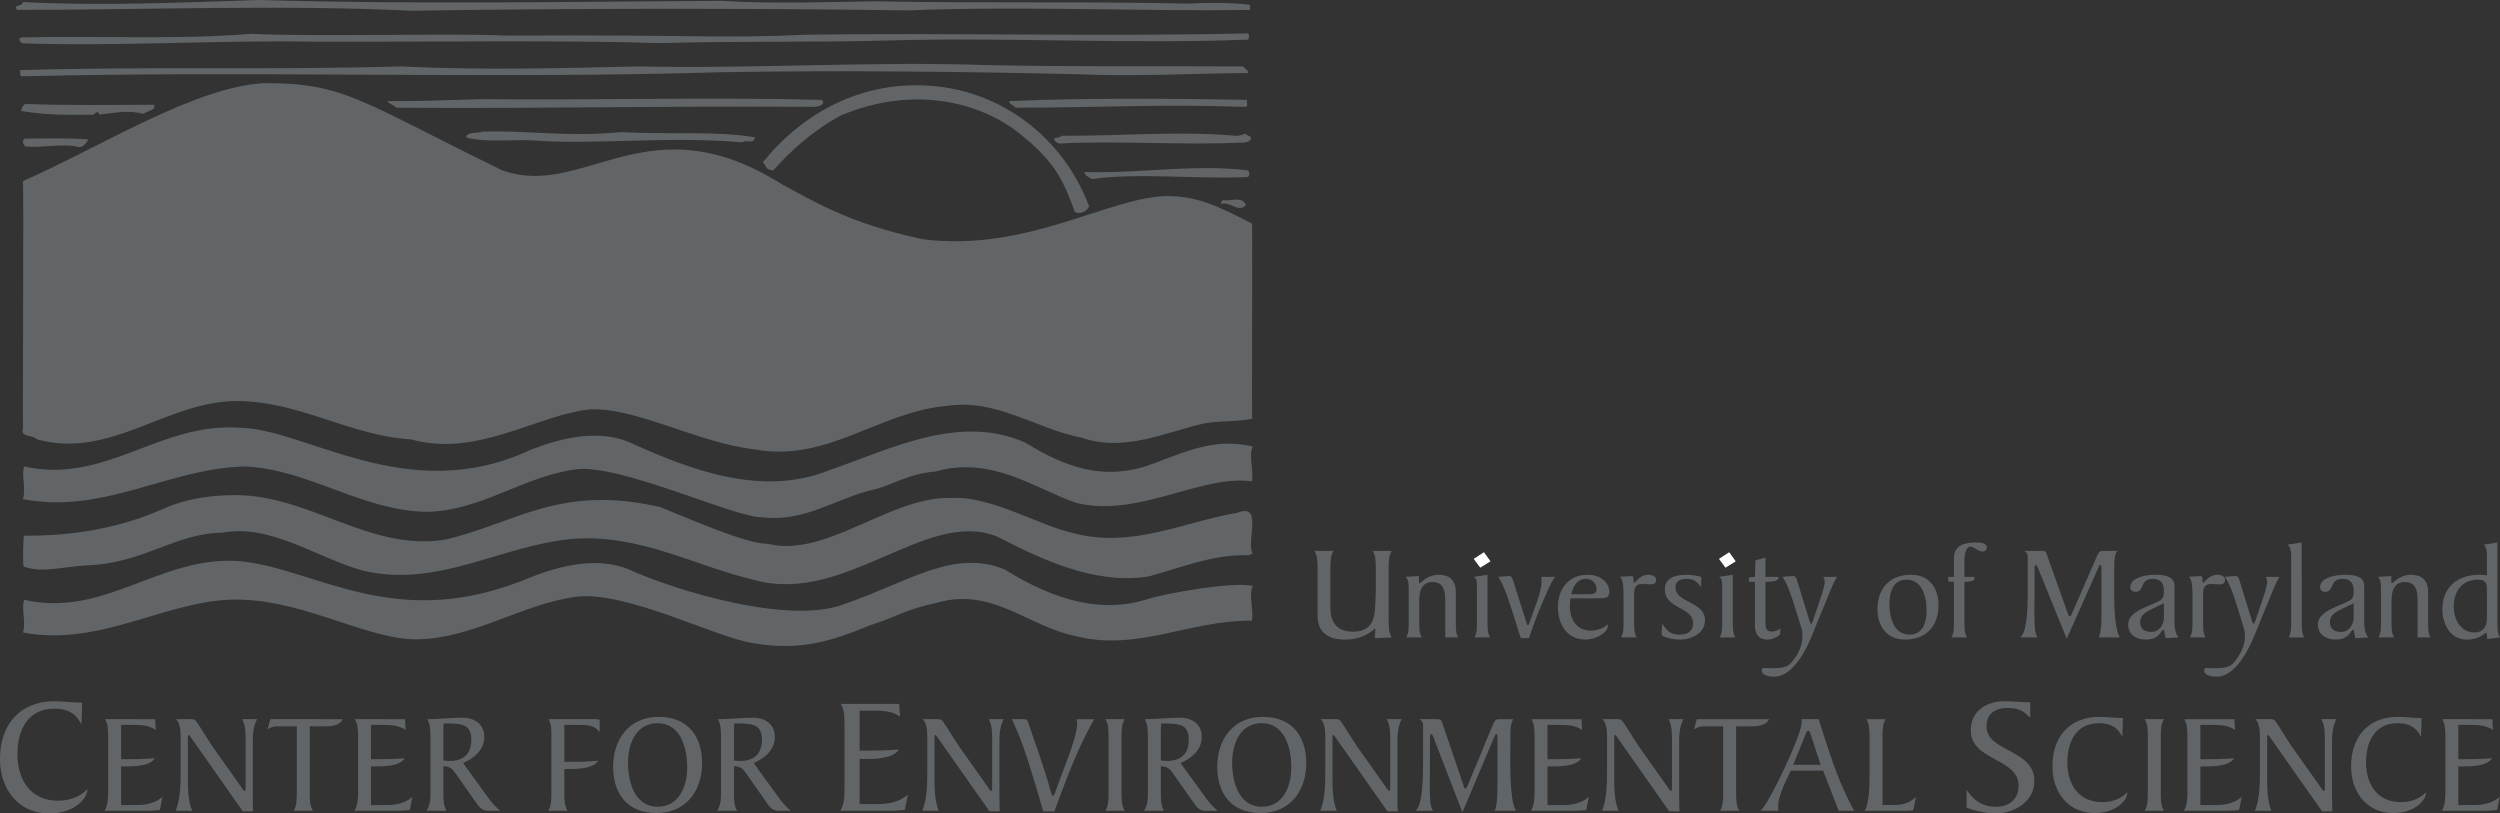 <?xml version="1.0" encoding="utf-8"?>
<!-- Generator: Adobe Illustrator 16.0.0, SVG Export Plug-In . SVG Version: 6.00 Build 0)  -->
<!DOCTYPE svg PUBLIC "-//W3C//DTD SVG 1.1//EN" "http://www.w3.org/Graphics/SVG/1.1/DTD/svg11.dtd">
<svg version="1.1" id="Layer_1" xmlns="http://www.w3.org/2000/svg" xmlns:xlink="http://www.w3.org/1999/xlink" x="0px" y="0px"
	 width="596.792px" height="194.189px" viewBox="0 0 596.792 194.189" enable-background="new 0 0 596.792 194.189"
	 xml:space="preserve">
<rect x="0" y="0" width="596.792" height="194.189" fill="#333333" stroke="none"/>
<g>
	<path fill="#626567" d="M332.233,131.501h-4.552c0.742,1.144,0.742,2.826,0.742,4.279v5.076c0,1.23-0.098,2.49-0.137,3.723
		c-0.099,3.851-1.316,6.209-5.261,6.209c-3.85,0-5.342-2.098-5.438-5.557v-9.451c0-1.453,0-3.137,0.752-4.279h-4.562
		c0.748,1.144,0.748,2.826,0.748,4.279v11.383c0.099,3.988,2.72,5.515,6.662,5.515c3.154,0,5.234-1.177,6.552-2.24
		c0.204-0.152,0.342-0.35,0.409-0.35c0.101,0,0.177,0.028,0.177,0.129l-0.138,2.127l4.043-0.188
		c-0.748-1.072-0.748-2.752-0.748-4.205v-12.17C331.485,134.327,331.485,132.644,332.233,131.501z"/>
	<path fill="#626567" d="M347.528,141.411c0-3.016-1.604-4.205-4.15-4.205c-2.658,0-4.148,1.976-4.453,1.976
		c-0.234,0-0.205-0.265-0.205-0.521v-1.141l-3.166,0.19c0.728,0.66,0.728,1.916,0.728,3.244v7.705c0,1.193,0,2.59-0.615,3.496h3.738
		c-0.615-0.906-0.615-2.303-0.615-3.496v-5.213c0-2.197,0.51-4.504,3.193-4.504c2.727,0,3.024,2.277,3.024,4.35v8.863h3.06
		c-0.537-0.906-0.537-2.303-0.537-3.496L347.528,141.411L347.528,141.411z"/>
	<path fill="#626567" d="M355.096,137.206l-3.262,0.504c0.715,0.463,0.715,1.107,0.74,2.211v8.738c0,1.193,0,2.59-0.604,3.496h3.74
		c-0.615-0.906-0.615-2.303-0.615-3.496L355.096,137.206L355.096,137.206z"/>
	<polygon fill="#FFFFFF" points="351.795,133.417 353.356,135.515 355.809,134.001 354.245,131.823 	"/>
	<path fill="#626567" d="M368.006,138.69c0,2.781-1.826,6.738-2.783,9.647c-0.137,0.418-0.272,0.906-0.508,0.906
		c-0.205,0-0.244-0.389-0.41-0.877l-2.988-9.426c-0.37-1.189-0.547-1.424-1.161-1.424c-0.304,0-2.103,0.166-2.482,0.19
		c1.771,2.797,3,7.232,4.658,12.406l0.713,2.228h1.944c1.423-4.367,2.752-7.537,4.58-11.615c0.519-1.127,0.892-1.969,1.638-3.019
		h-3.271C367.975,138.044,368.006,138.37,368.006,138.69z"/>
	<path fill="#626567" d="M380.963,142.831c2.103,0,3.221,0,3.221-1.488c0-2.104-1.932-4.137-5.19-4.137
		c-4.658,0-7.104,3.521-7.104,7.736c0,3.914,2.104,7.734,6.558,7.734c2.518,0,5.37-1.595,5.37-3.316v-0.35
		c-0.812,0.879-2.452,1.524-4.11,1.524c-3.537,0-4.961-2.881-4.961-5.889c0-0.685,0.067-1.201,0.137-1.816L380.963,142.831
		L380.963,142.831z M378.543,138.173c1.672,0,2.586,1.257,2.586,2.462c0,1.229-0.881,1.229-2.547,1.229h-3.496
		C375.483,140.155,376.403,138.173,378.543,138.173z"/>
	<path fill="#626567" d="M393.461,137.206c-2.008,0-3.131,1.941-3.299,1.941c-0.371,0,0-1.629-0.615-1.629
		c-0.4,0-1.59,0.137-2.85,0.166c0.875,0.686,0.875,2.92,0.875,5.215v5.734c0,1.188,0,2.571-0.603,3.521h3.738
		c-0.615-0.949-0.615-2.334-0.615-3.521v-6.677c0-1.422,0.205-2.555,1.906-2.555c0.809,0,1.492,0.098,2.137,0.098
		c0.851,0,1.193-0.446,1.193-1.063C395.331,137.655,394.647,137.206,393.461,137.206z"/>
	<path fill="#626567" d="M399.95,140.155c0-1.396,1.217-1.982,2.547-1.982c1.563,0,2.248,0.324,3.576,1.914
		c0.024-0.684,0.067-1.623,0.067-2.196c0-0.205-0.346-0.265-0.452-0.304c-1.013-0.227-2.068-0.381-3.095-0.381
		c-3.19,0-5.166,1.035-5.166,3.453c0,4.795,6.738,4.146,6.738,8.098c0,1.849-1.191,2.744-3.205,2.744
		c-2.233,0-3.084-0.996-4.137-2.619c-0.041,0.812-0.178,1.587-0.178,2.367c0,0.449,0.202,0.586,0.575,0.709
		c1.261,0.453,2.423,0.719,3.777,0.719c2.893,0,6.018-1.563,6.018-4.633C407.018,143.544,399.95,143.993,399.95,140.155z"/>
	<polygon fill="#FFFFFF" points="410.346,133.417 411.903,135.515 414.35,134.001 412.792,131.823 	"/>
	<path fill="#626567" d="M413.641,137.206l-3.264,0.504c0.713,0.463,0.713,1.107,0.742,2.211v8.738c0,1.193,0,2.59-0.605,3.496
		h3.738c-0.611-0.906-0.611-2.303-0.611-3.496V137.206z"/>
	<path fill="#626567" d="M421.454,148.827v-9.94h0.572c1.094,0,2.521-0.257,2.521-0.937c0-0.24-0.166-0.24-0.312-0.24h-2.781v-4.588
		l-2.385,0.615l-0.138,3.973l-1.428,0.138v1.038h1.428v10.418c0,1.972,0.82,3.373,3.068,3.373c1.285,0,2.889-0.979,2.918-1.266
		l0.137-1.393c-0.371,0.35-1.465,0.77-2.067,0.77C421.627,150.788,421.454,149.89,421.454,148.827z"/>
	<path fill="#626567" d="M435.59,138.886c0,0.936-0.68,3.047-0.996,3.914l-1.727,5.149c-0.166,0.443-0.303,0.965-0.51,0.965
		c-0.234,0-0.312-0.451-0.478-0.965l-2.92-9.485c-0.205-0.644-0.381-0.945-0.957-0.945c-0.41,0-1.838,0.137-2.508,0.191
		c1.147,1.368,2.409,5.385,2.918,7.034l1.495,4.812c0.312,0.947,0.367,1.494,0.367,2.399c0,2.3-1.18,4.31-2,5.402
		c-1.154,1.58-1.77,2.17-5.471,2.17c-0.584,0-1.324-0.059-1.764-0.059c-0.373,0-0.479,0.281-0.479,0.576c0,1.27,2,1.492,2.957,1.492
		c4.688,0,7.879-7.091,8.799-9.287l4.795-11.688c0.479-1.137,0.781-1.807,1.396-2.854h-3.303
		C435.415,138.044,435.59,138.3,435.59,138.886z"/>
	<path fill="#626567" d="M456.196,137.206c-5.099,0-8.019,3.262-8.019,8.283c0,3.521,1.877,7.188,6.564,7.188
		c5.1,0,8.018-3.272,8.018-8.282C462.76,140.856,460.893,137.206,456.196,137.206z M455.868,151.501
		c-3.607,0-4.826-3.653-4.826-7.438c0-2.685,0.848-5.691,4.043-5.691c3.594,0,4.824,3.656,4.824,7.439
		C459.909,148.497,459.059,151.501,455.868,151.501z"/>
	<path fill="#626567" d="M471.872,129.497c-2.863,0-5.441,0.615-5.441,3.728v4.485h-1.356v1.078c0.37,0.029,0.741,0.099,1.114,0.099
		h0.242v9.772c0,1.193,0,2.59-0.615,3.496h3.74c-0.615-0.906-0.615-2.303-0.615-3.496v-9.772h0.242c0.305,0,1.975-0.195,2.074-0.449
		c0.068-0.195,0.098-0.547,0.098-0.615c0-0.11-0.137-0.11-0.233-0.11h-2.181v-3.746c0-0.968,0.111-3.488,1.533-3.488
		c0.744,0,1.77,1.193,2.756,1.193c0.574,0,1.053-0.396,1.053-1.007C474.282,129.601,472.639,129.497,471.872,129.497z"/>
	<path fill="#626567" d="M504.711,136.104c0-1.625-0.098-3.371,0.686-4.604h-3.467c-0.85,0-1.086,0.687-1.396,1.369l-5.881,13.494
		c-0.197,0.449-0.304,0.773-0.607,0.773c-0.272,0-0.381-0.548-0.543-1.033l-5.029-14.111c-0.137-0.424-0.645-0.491-1.055-0.491
		h-4.219c0.819,0.491,0.858,0.936,0.858,1.815v8.094c0,3.488-0.149,8.607-1.397,10.316l-0.312,0.428h4.051
		c-0.752-1.071-0.752-3.172-0.752-5.69l0.037-10.531c0-0.479,0-1.059,0.306-1.059c0.303,0,0.539,0.776,0.918,1.717l6.453,15.889
		l7.618-17.119c0.101-0.264,0.197-0.485,0.441-0.485c0.234,0,0.234,0.389,0.234,0.709v10.743c0,1.814,0,4.209-0.607,5.828h4.992
		c-0.744-1.299-0.881-2.795-1.057-4.237C504.545,144.03,504.711,139.989,504.711,136.104z"/>
	<path fill="#626567" d="M519.088,146.942v-7.121c0-2.111-2.082-2.615-4.496-2.615c-2.615,0-6.043,0.744-6.043,2.949
		c0,0.771,0.51,1.119,1.262,1.119c2.205,0,0.875-3.102,4.099-3.102c2.012,0,2.658,1.229,2.658,2.85c0,2.098-0.479,2.168-2.41,3.039
		c-2.277,1.033-6.123,2.205-6.123,5.018c0,2.367,1.875,3.598,4.217,3.598c2.371,0,3.094-1.01,3.975-2.239
		c0.039-0.025,0.068-0.099,0.205-0.099c0.273,0,0.234,0.812,0.547,2.004l3.056-0.188
		C518.981,150.831,519.088,148.856,519.088,146.942z M516.567,147.267c0,1.854-1.019,3.59-3.058,3.59
		c-1.533,0-2.619-0.74-2.619-2.295c0-1.842,1.33-2.492,3.843-3.688l1.834-0.881V147.267z"/>
	<path fill="#626567" d="M529.28,137.206c-2.009,0-3.134,1.941-3.299,1.941c-0.371,0,0-1.629-0.615-1.629
		c-0.41,0-1.59,0.137-2.853,0.166c0.877,0.686,0.877,2.92,0.877,5.215v5.734c0,1.188,0,2.571-0.602,3.521h3.737
		c-0.614-0.949-0.614-2.334-0.614-3.521v-6.677c0-1.422,0.205-2.555,1.905-2.555c0.808,0,1.492,0.098,2.138,0.098
		c0.85,0,1.19-0.446,1.19-1.063C531.147,137.655,530.463,137.206,529.28,137.206z"/>
	<path fill="#626567" d="M541.208,138.886c0,0.936-0.684,3.047-0.988,3.914l-1.738,5.149c-0.166,0.443-0.303,0.965-0.51,0.965
		c-0.234,0-0.303-0.451-0.477-0.965l-2.92-9.485c-0.205-0.644-0.371-0.945-0.949-0.945c-0.41,0-1.832,0.137-2.517,0.191
		c1.148,1.368,2.41,5.385,2.927,7.034l1.496,4.812c0.303,0.947,0.373,1.494,0.373,2.399c0,2.3-1.193,4.31-2.015,5.402
		c-1.154,1.58-1.77,2.17-5.471,2.17c-0.572,0-1.328-0.059-1.765-0.059c-0.373,0-0.471,0.281-0.471,0.576c0,1.27,2,1.492,2.949,1.492
		c4.688,0,7.879-7.091,8.807-9.287l4.795-11.688c0.472-1.137,0.773-1.807,1.39-2.854h-3.291
		C541.028,138.044,541.208,138.3,541.208,138.886z"/>
	<path fill="#626567" d="M549.456,129.497l-3.398,0.521c0.89,0.645,0.89,1.914,0.89,3.229v15.41c0,1.193,0,2.59-0.623,3.496h3.737
		c-0.604-0.906-0.604-2.303-0.604-3.496L549.456,129.497L549.456,129.497z"/>
	<path fill="#626567" d="M564.377,146.942v-7.121c0-2.111-2.08-2.615-4.492-2.615c-2.613,0-6.041,0.744-6.041,2.949
		c0,0.771,0.504,1.119,1.256,1.119c2.209,0,0.881-3.102,4.111-3.102c2.004,0,2.648,1.229,2.648,2.85
		c0,2.098-0.479,2.168-2.414,3.039c-2.273,1.033-6.123,2.205-6.123,5.018c0,2.367,1.875,3.598,4.223,3.598
		c2.379,0,3.094-1.01,3.973-2.239c0.039-0.025,0.068-0.099,0.205-0.099c0.273,0,0.232,0.812,0.547,2.004l3.058-0.188
		C564.27,150.831,564.377,148.856,564.377,146.942z M561.86,147.267c0,1.854-1.017,3.59-3.06,3.59c-1.528,0-2.614-0.74-2.614-2.295
		c0-1.842,1.328-2.492,3.836-3.688l1.838-0.881V147.267L561.86,147.267z"/>
	<path fill="#626567" d="M579.633,141.411c0-3.016-1.602-4.205-4.141-4.205c-2.658,0-4.162,1.976-4.465,1.976
		c-0.232,0-0.193-0.265-0.193-0.521v-1.141l-3.166,0.19c0.713,0.66,0.713,1.916,0.713,3.244v7.705c0,1.193,0,2.59-0.615,3.496h3.74
		c-0.615-0.906-0.615-2.303-0.615-3.496v-5.213c0-2.197,0.517-4.504,3.205-4.504c2.713,0,3.025,2.277,3.025,4.35v8.863h3.047
		c-0.535-0.906-0.535-2.303-0.535-3.496V141.411z"/>
	<path fill="#626567" d="M596.176,129.497l-3.266,0.521c0.758,0.645,0.758,1.914,0.758,3.229v4.086
		c-0.578-0.067-1.154-0.129-1.77-0.129c-5.373,0-8.867,3.078-8.867,8.248c0,3.402,1.795,7.224,5.842,7.224
		c3.119,0,4.354-1.654,4.584-1.654c0.137,0,0.168,0.184,0.168,0.295l0.137,1.223l3.029-0.385c-0.615-0.881-0.615-2.266-0.615-3.496
		V129.497L596.176,129.497z M593.668,147.753c0,1.806-0.963,3.23-2.932,3.23c-3.496,0-4.992-3.273-4.992-6.213
		c0-3.688,2.043-6.4,5.812-6.4c1.733,0,2.11,0.812,2.11,2.324L593.668,147.753L593.668,147.753z"/>
	<path fill="#626567" d="M13.915,191.149c-6.562,0-9.756-4.885-9.756-11.152c0-5.672,2.479-10.83,8.76-10.83
		c4.111,0,5.475,1.877,6.428,3.595h0.119l0.162-5.037c-2.676,0-4.354-0.32-6.67-0.32C4.842,167.404,0,172.916,0,181.113
		c-0.039,7.324,4.438,13.076,11.713,13.076c6.234,0,9.111-3.76,9.111-5.555v-0.248C19.667,189.675,17.354,191.149,13.915,191.149z"
		/>
	<path fill="#626567" d="M28.915,192.175v-9.218h0.854c2.129,0,6,0,7.201-1.957c-2.641,0.238-5.414,0.238-8.055,0.238v-8.195h3.184
		c2.025,0,3.875,0.248,5.076,1.271l-0.137-2.637H25.073c0.752,1.162,0.752,2.946,0.752,4.494v12.881c0,1.551-0.104,3.33-0.855,4.5
		h9.91c1.23,0,2.363-0.107,3.291-0.177l0.615-3.153c-1.611,1.438-3.803,1.953-5.932,1.953H28.915z"/>
	<path fill="#626567" d="M61.366,171.677h-3.562c0.482,0.889,0.824,2.059,0.824,4.385v12.109c0,0.301,0,0.646-0.24,0.646
		c-0.209,0-0.481-0.479-0.721-0.82l-6.822-9.637c-1.062-1.506-3.256-5.172-3.973-6.137c-0.416-0.547-0.723-0.547-1.377-0.547h-3.461
		c1.024,1.024,1.098,2.879,1.098,4.563v7.289c0,3.018,0,7.209-1.201,10.021h3.945c-1.1-2.568-1.029-6.033-1.029-8.781v-8.805
		c0-0.314,0.072-0.521,0.203-0.521c0.137,0,0.24,0.18,0.377,0.385l12.547,17.859h2.437c-0.033-1.033-0.068-2.062-0.068-3.191
		v-13.709C60.34,175.034,60.545,173.257,61.366,171.677z"/>
	<path fill="#626567" d="M63.862,174.146c0.858-0.648,1.645-0.752,2.432-0.752h4.561v15.658c0,1.551,0,3.33-0.754,4.5h4.597
		c-0.759-1.17-0.759-2.949-0.759-4.5v-15.658h3.773c1.402,0,3.496-0.238,4.078-1.717H64.545L63.862,174.146z"/>
	<path fill="#626567" d="M88.567,192.175v-9.218h0.858c2.123,0,5.998,0,7.195-1.957c-2.638,0.238-5.418,0.238-8.056,0.238v-8.195
		h3.188c2.021,0,3.871,0.248,5.072,1.271l-0.138-2.637H84.723c0.756,1.162,0.756,2.946,0.756,4.494v12.881
		c0,1.551-0.102,3.33-0.858,4.5h9.905c1.234,0,2.371-0.107,3.296-0.177l0.614-3.153c-1.61,1.438-3.803,1.953-5.932,1.953H88.567z"/>
	<path fill="#626567" d="M116.493,190.36l-5.961-8.223c2.471-1,5.076-3.062,5.076-6.213c0-2.668-1.82-4.591-5.316-4.591
		c-2.674,0-5.414,0.343-8.293,0.343c0.752,1.162,0.752,2.946,0.752,4.494v12.684c0,1.475,0.068,3.117-0.924,4.697h4.766
		c-0.758-1.17-0.758-2.949-0.758-4.5v-6.162c1.988,0.162,2.232,0.752,3.672,2.812l4.18,5.957c0.756,1.103,1.406,1.894,2.879,1.894
		h2.812C117.967,192.245,117.489,191.696,116.493,190.36z M107.377,181.651c-0.512,0-1.029-0.035-1.543-0.104v-7.197
		c0-0.547,0.035-1.133,0.07-1.648h1.608c3.054,0.068,5.004,0.486,5.004,3.906C112.518,179.872,110.704,181.651,107.377,181.651z"/>
	<path fill="#626567" d="M141.569,171.677h-10.627c0.756,1.162,0.684,2.946,0.684,4.494v12.881c0,1.551,0,3.33-0.752,4.5h4.594
		c-0.756-1.17-0.756-2.949-0.756-4.5v-5.479h0.857c2.129,0,6,0,7.197-1.957c-2.638,0.248-5.414,0.248-8.056,0.248v-8.819h3.529
		c1.615,0,3.77,0.043,4.733,1.614h0.173v-2.68C143.147,171.677,142.428,171.677,141.569,171.677z"/>
	<path fill="#626567" d="M157.258,171.13c-7.129,0-10.897,5.41-10.897,11.923c0,6.104,3.153,11.032,10.35,11.032
		c7.129,0,10.897-5.41,10.897-11.922C167.608,176.062,164.454,171.13,157.258,171.13z M156.983,192.585
		c-5.517,0-7.06-5.969-7.06-10.489c0-4.939,2.119-9.462,7.06-9.462c5.518,0,7.061,5.966,7.061,10.486
		C164.043,188.065,161.924,192.585,156.983,192.585z"/>
	<path fill="#626567" d="M185.868,190.36l-5.965-8.223c2.469-1,5.067-3.062,5.067-6.213c0-2.668-1.805-4.591-5.312-4.591
		c-2.666,0-5.41,0.343-8.291,0.343c0.752,1.162,0.752,2.946,0.752,4.494v12.684c0,1.475,0.067,3.117-0.926,4.697h4.764
		c-0.752-1.17-0.752-2.949-0.752-4.5v-6.162c1.992,0.162,2.227,0.752,3.672,2.812l4.18,5.957c0.752,1.103,1.41,1.894,2.884,1.894
		h2.812C187.334,192.245,186.868,191.696,185.868,190.36z M176.749,181.651c-0.518,0-1.025-0.035-1.543-0.104v-7.197
		c0-0.547,0.031-1.133,0.068-1.648h1.61c3.047,0.068,5.012,0.486,5.012,3.906C181.897,179.872,180.077,181.651,176.749,181.651z"/>
	<path fill="#626567" d="M205.198,191.948v-10.76h1.004c2.469,0,6.99,0,8.389-2.273c-3.078,0.283-6.309,0.283-9.393,0.283v-9.553
		h3.721c2.363,0,4.521,0.272,5.914,1.475l-0.166-3.076h-13.943c0.879,1.359,0.879,3.437,0.879,5.234v15.029
		c0,1.795-0.119,3.877-1.008,5.244h11.555c1.445,0,2.767-0.123,3.847-0.205l0.723-3.672c-1.885,1.68-4.438,2.272-6.922,2.272
		L205.198,191.948L205.198,191.948z"/>
	<path fill="#626567" d="M239.602,171.677h-3.567c0.479,0.889,0.819,2.059,0.819,4.385v12.109c0,0.301,0,0.646-0.233,0.646
		c-0.205,0-0.488-0.479-0.724-0.82l-6.823-9.637c-1.058-1.506-3.252-5.172-3.976-6.137c-0.41-0.547-0.713-0.547-1.367-0.547h-3.467
		c1.025,1.024,1.104,2.879,1.104,4.563v7.289c0,3.018,0,7.209-1.201,10.021h3.936c-1.094-2.568-1.024-6.033-1.024-8.781v-8.805
		c0-0.314,0.067-0.521,0.205-0.521c0.137,0,0.244,0.18,0.381,0.385l12.547,17.859h2.432c-0.039-1.033-0.067-2.062-0.067-3.191
		v-13.709C238.573,175.034,238.782,173.257,239.602,171.677z"/>
	<path fill="#626567" d="M257.139,172.915c0,3.215-4.178,12.992-5.174,16.008c-0.166,0.519-0.373,1.054-0.576,1.054
		c-0.207,0-0.381-0.338-0.549-0.984c-1.447-5.418-3.426-10.69-5.217-16.008c-0.176-0.512-0.342-1.308-1.021-1.308h-3.061
		l0.547,1.162c2.441,5.181,4.834,13.615,6.445,19.095l0.518,1.756h2.648l0.676-1.855c2.334-6.311,4.971-13.233,8.229-19.062
		l0.615-1.094h-4.248C257.073,172.062,257.139,172.472,257.139,172.915z"/>
	<path fill="#626567" d="M268.477,171.677h-4.59c0.752,1.162,0.752,2.946,0.752,4.494v12.881c0,1.551,0,3.33-0.752,4.5h4.59
		c-0.752-1.17-0.752-2.949-0.752-4.5v-12.881C267.725,174.624,267.725,172.839,268.477,171.677z"/>
	<path fill="#626567" d="M287.772,190.36l-5.965-8.223c2.461-1,5.076-3.062,5.076-6.213c0-2.668-1.824-4.591-5.319-4.591
		c-2.677,0-5.41,0.343-8.291,0.343c0.752,1.162,0.752,2.946,0.752,4.494v12.684c0,1.475,0.067,3.117-0.929,4.697h4.767
		c-0.752-1.17-0.752-2.949-0.752-4.5v-6.162c1.981,0.162,2.227,0.752,3.662,2.812l4.188,5.957c0.752,1.103,1.398,1.894,2.873,1.894
		h2.812C289.237,192.245,288.76,191.696,287.772,190.36z M278.653,181.651c-0.519,0-1.035-0.035-1.543-0.104v-7.197
		c0-0.547,0.039-1.133,0.067-1.648h1.611c3.047,0.068,5,0.486,5,3.906C283.79,179.872,281.973,181.651,278.653,181.651z"/>
	<path fill="#626567" d="M301.473,171.13c-7.129,0-10.897,5.41-10.897,11.923c0,6.104,3.153,11.032,10.352,11.032
		c7.127,0,10.9-5.41,10.9-11.922C311.827,176.062,308.668,171.13,301.473,171.13z M301.2,192.585c-5.519,0-7.062-5.969-7.062-10.489
		c0-4.939,2.119-9.462,7.062-9.462c5.516,0,7.059,5.966,7.059,10.486C308.258,188.065,306.131,192.585,301.2,192.585z"/>
	<path fill="#626567" d="M334.608,171.677h-3.562c0.479,0.889,0.82,2.059,0.82,4.385v12.109c0,0.301,0,0.646-0.236,0.646
		c-0.205,0-0.479-0.479-0.721-0.82l-6.83-9.637c-1.064-1.506-3.252-5.172-3.975-6.137c-0.41-0.547-0.722-0.547-1.367-0.547h-3.465
		c1.032,1.024,1.102,2.879,1.102,4.563v7.289c0,3.018,0,7.209-1.201,10.021h3.937c-1.095-2.568-1.025-6.033-1.025-8.781v-8.805
		c0-0.314,0.068-0.521,0.205-0.521s0.244,0.18,0.381,0.385l12.539,17.859h2.443c-0.037-1.033-0.068-2.062-0.068-3.191v-13.709
		C333.583,175.034,333.788,173.257,334.608,171.677z"/>
	<path fill="#626567" d="M360.553,176.54c0-1.711-0.106-3.557,0.674-4.863h-3.494c-0.858,0-1.094,0.728-1.405,1.443l-5.929,14.291
		c-0.204,0.479-0.312,0.828-0.614,0.828c-0.273,0-0.381-0.584-0.547-1.102l-5.068-14.939c-0.146-0.453-0.654-0.521-1.063-0.521
		h-4.257c0.816,0.521,0.859,1,0.859,1.923v8.563c0,3.701-0.137,9.123-1.41,10.939l-0.312,0.448h4.086
		c-0.752-1.133-0.752-3.358-0.752-6.032l0.037-11.142c0-0.522,0-1.137,0.305-1.137c0.311,0,0.555,0.82,0.926,1.82l6.515,16.832
		l7.676-18.134c0.098-0.272,0.203-0.52,0.447-0.52c0.243,0,0.243,0.41,0.243,0.75v11.391c0,1.922,0,4.451-0.625,6.17h5.039
		c-0.752-1.377-0.889-2.948-1.063-4.5C360.377,184.94,360.553,180.659,360.553,176.54z"/>
	<path fill="#626567" d="M369.411,192.175v-9.218h0.858c2.119,0,5.996,0,7.197-1.957c-2.637,0.238-5.42,0.238-8.057,0.238v-8.195
		h3.192c2.021,0,3.867,0.248,5.068,1.271l-0.137-2.637h-11.961c0.752,1.162,0.752,2.946,0.752,4.494v12.881
		c0,1.551-0.101,3.33-0.859,4.5h9.91c1.229,0,2.363-0.107,3.281-0.177l0.625-3.153c-1.611,1.438-3.802,1.953-5.929,1.953H369.411z"
		/>
	<path fill="#626567" d="M401.864,171.677h-3.556c0.479,0.889,0.82,2.059,0.82,4.385v12.109c0,0.301,0,0.646-0.244,0.646
		c-0.205,0-0.479-0.479-0.723-0.82l-6.816-9.637c-1.068-1.506-3.264-5.172-3.986-6.137c-0.409-0.547-0.713-0.547-1.366-0.547h-3.457
		c1.024,1.024,1.094,2.879,1.094,4.563v7.289c0,3.018,0,7.209-1.201,10.021h3.945c-1.104-2.568-1.035-6.033-1.035-8.781v-8.805
		c0-0.314,0.067-0.521,0.215-0.521c0.127,0,0.234,0.18,0.371,0.385l12.551,17.859h2.432c-0.028-1.033-0.067-2.062-0.067-3.191
		v-13.709C400.838,175.034,401.043,173.257,401.864,171.677z"/>
	<path fill="#626567" d="M404.364,174.146c0.858-0.648,1.637-0.752,2.432-0.752h4.559v15.658c0,1.551,0,3.33-0.75,4.5h4.588
		c-0.752-1.17-0.752-2.949-0.752-4.5v-15.658h3.771c1.406,0,3.496-0.238,4.072-1.717h-17.234L404.364,174.146z"/>
	<path fill="#626567" d="M434.137,171.677h-4.043l-0.029,0.932c0,2.811-7.061,17.516-9.021,19.977l-0.752,0.968h4.285
		c-0.068-0.449-0.099-0.859-0.099-1.308c0-1.953,1.533-5.312,3.019-8.295h7.705l3.737,9.603h3.705l-0.688-1.271
		C438.53,185.933,436.333,178.497,434.137,171.677z M428.073,182.573l2.979-7.332c0.076-0.164,0.273-0.822,0.586-0.822
		c0.312,0,0.519,0.59,0.584,0.822l2.396,7.332H428.073z"/>
	<path fill="#626567" d="M449.379,192.175V176.17c0-1.547,0-3.332,0.762-4.493h-4.6c0.754,1.161,0.754,2.946,0.754,4.493v9.601
		c0,1.61-0.137,6.436-1.164,7.781h9.492c0.684,0,1.406-0.039,2.102-0.107l0.646-3.223c-1.709,1.68-3.471,1.952-5.385,1.952
		L449.379,192.175L449.379,192.175z"/>
	<path fill="#626567" d="M474.213,173.407c0-3,2.072-4.406,4.875-4.406c2.676,0,3.756,0.479,5.557,2.363v-3.723
		c-2.043,0-4.082-0.238-6.153-0.238c-4.234,0-8.035,2.281-8.035,6.922c0,7.393,11.424,6.551,11.424,13.271
		c0,3.19-2.272,4.989-5.312,4.989c-4.201,0-5.918-2.354-7.119-4.032v4.233c1.846,0.767,4.924,1.402,6.885,1.402
		c4.475,0,9.307-2.795,9.307-7.756C485.639,178.796,474.213,179.556,474.213,173.407z"/>
	<path fill="#626567" d="M493.512,181.933c0-4.871,2.127-9.299,7.508-9.299c3.533,0,4.697,1.614,5.519,3.084h0.104l0.138-4.314
		c-2.296,0-3.738-0.272-5.722-0.272c-6.963,0-11.11,4.725-11.11,11.76c-0.031,6.266,3.807,11.194,10.047,11.194
		c5.35,0,7.812-3.209,7.812-4.75v-0.207c-0.987,1.095-2.979,2.363-5.928,2.363C496.254,191.491,493.512,187.312,493.512,181.933z"/>
	<path fill="#626567" d="M516.567,171.677h-4.591c0.752,1.162,0.752,2.946,0.752,4.494v12.881c0,1.551,0,3.33-0.752,4.5h4.591
		c-0.752-1.17-0.752-2.949-0.752-4.5v-12.881C515.815,174.624,515.815,172.839,516.567,171.677z"/>
	<path fill="#626567" d="M525.268,192.175v-9.218h0.857c2.121,0,5.996,0,7.197-1.957c-2.637,0.238-5.418,0.238-8.056,0.238v-8.195
		h3.185c2.033,0,3.875,0.248,5.08,1.271l-0.142-2.637h-11.961c0.752,1.162,0.752,2.946,0.752,4.494v12.881
		c0,1.551-0.098,3.33-0.852,4.5h9.901c1.23,0,2.363-0.107,3.291-0.177l0.615-3.153c-1.607,1.438-3.809,1.953-5.928,1.953H525.268z"
		/>
	<path fill="#626567" d="M557.719,171.677h-3.563c0.479,0.889,0.829,2.059,0.829,4.385v12.109c0,0.301,0,0.646-0.243,0.646
		c-0.205,0-0.479-0.479-0.724-0.82l-6.813-9.637c-1.068-1.506-3.267-5.172-3.976-6.137c-0.424-0.547-0.727-0.547-1.381-0.547h-3.457
		c1.025,1.024,1.095,2.879,1.095,4.563v7.289c0,3.018,0,7.209-1.201,10.021h3.944c-1.104-2.568-1.021-6.033-1.021-8.781v-8.805
		c0-0.314,0.067-0.521,0.205-0.521c0.133,0,0.229,0.18,0.366,0.385l12.552,17.859h2.432c-0.028-1.033-0.067-2.062-0.067-3.191
		v-13.709C556.694,175.034,556.899,173.257,557.719,171.677z"/>
	<path fill="#626567" d="M564.809,181.933c0-4.871,2.129-9.299,7.508-9.299c3.535,0,4.697,1.614,5.519,3.084h0.106l0.138-4.314
		c-2.304,0-3.74-0.272-5.724-0.272c-6.961,0-11.11,4.725-11.11,11.76c-0.029,6.266,3.809,11.194,10.047,11.194
		c5.342,0,7.812-3.209,7.812-4.75v-0.207c-0.996,1.095-2.979,2.363-5.928,2.363C567.553,191.491,564.809,187.312,564.809,181.933z"
		/>
	<path fill="#626567" d="M586.838,192.175v-9.218h0.859c2.119,0,5.996,0,7.195-1.957c-2.646,0.238-5.418,0.238-8.056,0.238v-8.195
		h3.185c2.021,0,3.877,0.248,5.077,1.271l-0.137-2.637H583c0.752,1.162,0.752,2.946,0.752,4.494v12.881
		c0,1.551-0.104,3.33-0.857,4.5h9.91c1.229,0,2.363-0.107,3.281-0.177l0.623-3.153c-1.609,1.438-3.808,1.953-5.937,1.953H586.838z"
		/>
	<path fill="#626567" d="M284.229,0.88c-25.52-0.584-49.276-0.067-75.477-0.567c-8.744,0.129-25.059,0.668-36.611-0.115
		C134.881,0.41,99.057,1.074,61.828,0C43.804,0.587,24.496,1.476,5.488,0.492C5.193,1.77,2.928,0.98,4.113,2.363
		c29.938,0,63.332-1.289,94.057,0.197c39.795-0.599,81.746-0.607,118.609-0.076c27.651-1.104,54.246,0.272,81.631-0.121
		c0-0.4,0-0.789,0-1.188C294.459,0.56,286.553,0.616,284.229,0.88z"/>
	<path fill="#626567" d="M193.213,8.272c-23.836,0.988-23.562-0.021-72.883,0.227c-9.717-0.627-47.051,0.33-60.312-0.432
		c-17.823,1.484-37,0.398-54.926,0.885c-0.981,0.402-0.201,1.086,0.195,1.381c22.358,0.791,46.653-0.78,69.405-0.389
		c28.423,0.094,60.431-0.402,82.826,0.35c17.107-0.516,37.623-0.145,55.099-0.645c28.366-0.791,56.998,0.918,85.297-0.193
		c0.295-0.399,0.395-1.084,0-1.485C264.229,8.761,226.145,7.815,193.213,8.272z"/>
	<path fill="#626567" d="M296.737,15.858c-19.804-0.105-41.074,0.09-60.478-0.299c-27.481-0.992-55.555,0.889-83.721,0.299
		c-18.91,0.385-35.89,0.979-56.867,0c-31.199,0.897-60.686-0.025-90.873,0.881c0.094,0.496-0.197,1.086,0.295,1.475
		c57.322-1.377,110.707,0.695,167.338-0.979c28.367-0.496,59.982-0.096,85.304,0.49c13.69,0.594,26.494-0.195,40.182-0.295
		C298.016,16.739,297.127,16.347,296.737,15.858z"/>
	<path fill="#626567" d="M298.905,53.38c-8.215-4.196-13.146-6.7-20.918-6.563c-13.916,0.576-33.035,13.379-57.685,10.303
		c-17.979-3.838-26.346-9.303-33.436-12.994c-32.148-20.42-47.312,3.533-66.931-3.448C85.68,23.979,82.352,19.843,63.004,19.843
		c-16.678,0.991-38.213,14.83-57.52,23.393c0.196,2.463-0.099,56.688,0,59.021c-0.791,2.166,2.27,1.457,3.352,2.637
		c17.529,4.727,30.631-8.867,47.275-9.162c15.362-0.094,27.184,8.272,42.055,9.162c15.467,4.324,29.5-5.529,42.141-7.119
		c11.08-0.859,26.021,7.914,39.713,9.482c17.433,3.252,29.646-8.867,45.8-10.343c12.012-1.877,21.366,5.422,32.399,7.576
		c10.039,3.461,19.701-1.17,28.859-3.338c3.746-0.789,8.174-0.4,11.824-1.184C298.827,99.13,298.956,71.358,298.905,53.38z"/>
	<path fill="#626567" d="M223.084,20.567c-17.605-1.67-31.893,6.838-40.994,18.205c1.047,0.846,0.418,1.772,2.508,1.902
		c4.347-4.91,9.847-9.787,16.115-13.099c17.188-7.291,33.73-3.367,43.496,4.982c8.066,6.461,9.979,11.504,12.371,18.032
		c1.32,0.658,2.842-0.094,3.41-1.323C253.631,32.354,238.752,21.974,223.084,20.567z"/>
	<path fill="#626567" d="M195.637,23.829c-26.555-0.684-55.055,0.137-80.461-0.158c-10.641,0.324-16.485,0.529-22.678,0.453
		c0.098,0.496,1.691,1.086,2.188,1.58c33.095,0.291,65.375-0.494,99.349-0.194C197.235,25.478,196.799,23.671,195.637,23.829z"/>
	<path fill="#626567" d="M297.711,23.829c-17.918-0.295-38.404-0.488-56.725,0.295c-0.394,0.789,1.299,0.982,1.396,1.58
		c19.601,0,35.244-0.889,54.646-0.194C298.311,25.509,297.42,24.718,297.711,23.829z"/>
	<path fill="#626567" d="M5.983,24.815c-0.595,0.496-0.89,0.982-0.89,1.68c5.713,0.979,11.619,0.979,17.234,0.877
		c0.299-0.291,1.184-1.18,1.381,0c3.35-0.389,7.09-1.18,10.438-0.192c0.886-0.587,3.351-0.986,2.562-2.166
		C27.059,25.013,16.422,25.21,5.983,24.815z"/>
	<path fill="#626567" d="M115.208,31.413c-1.082,0.492-3.762-0.094-3.953,1.381c4.525,1.277,10.555,0.496,15.576,0.693
		c14.229,1.184,33.285-1.082,50.328,0.5c0.889-0.795,2.863,0.572,3.055-1.193c-9.156-1.571-18.602-0.627-31.891-1.244
		C134.827,32.765,127.323,31.124,115.208,31.413z"/>
	<path fill="#626567" d="M297.42,31.905c-0.889,0.205-1.572,0.594-2.559,0.5c-13.982-1.184-27.285,0.094-41.367,0
		c-0.496,0.582-1.385,0.291-1.875,0.68c0.109,0.697,0.598,0.902,1.184,1.185c13.691-0.781,30.34,0.496,44.617-0.281
		c0.496-0.205,1.377-0.401,1.18-1.192C298.502,32.405,297.711,32.499,297.42,31.905z"/>
	<path fill="#626567" d="M5.983,33.085c-0.89,0.402-0.398,1.39,0,1.875c3.641,0.396,8.563-0.69,12.307,0
		c1.377,0.685,2.369-0.973,2.859-1.67C16.516,32.894,11.004,33.085,5.983,33.085z"/>
	<path fill="#626567" d="M258.905,41.063c0,0.889,1.094,1.191,1.68,1.684c11.328-1.586,25.312,0.094,37.332-0.492
		c0.395-0.396,0.395-1.19,0-1.579C284.913,39.103,272.303,41.466,258.905,41.063z"/>
	<path fill="#626567" d="M292.002,47.765c-0.393,0.194-0.492,0.399-0.492,0.889c2.267-0.6,4.144,2.264,5.91,0.291
		C296.532,46.679,293.584,48.165,292.002,47.765z"/>
	<path fill="#626567" d="M273.387,111.356c-10.145,3.057-18.61,0.488-28.662-5.713c-15.856-6.992-32.303,1.67-46.785,6.602
		c-16.151,6.594-33.776-0.303-47.954-6.799c-7.496-2.957-16.064-0.889-23.154,1.867c-29.599,13.936-53.875-5.217-70.023-5.217
		c-18.815-1.181-31.815,13.598-51.021,9.26c-0.791,2.072,0.492,5.115-0.299,7.783c19.209,3.741,34.77-7.396,52.99-7.783
		c15.27,0.684,27.575,10.438,43.237,10.83c13.197-0.193,23.047-8.467,35.752-10.146c10.513-1.367,38.013,11.562,44.39,11.445
		c10.147,1.184,16.973-4.15,26.229-6.514c5.031-1.087,8.381-3.851,15.363-4.433c13.201-3.85,24.141,4.334,33.397,7.479
		c14.666,3.752,29.718-6.785,42.027-5.127c0.402-2.949-0.875-6.291,0.207-8.263C289.52,104.169,281.661,108.507,273.387,111.356z"/>
	<path fill="#626567" d="M273.387,143.19c-10.145,3.059-21.162,0.5-33.584-7.266c-12.166-5.025-23.436,3.229-37.918,8.153
		c-13.125,5.361-40.76-3.096-51.914-8.215c-7.492-2.957-16.055-0.885-23.147,1.881c-32.564,13.816-51.394-2.291-70.017-3.812
		c-18.812-1.17-31.812,13.594-51.018,9.258c-0.789,2.072,0.492,5.127-0.299,7.793c19.209,3.73,35.752-8.867,52.99-7.793
		c15.266,0.691,29.866,9.648,41.256,9.426c13.201-0.194,25.018-8.479,37.723-10.145c11.857-1.547,33.4,9.705,42.268,11.051
		c11.134,1.914,18.615-0.381,27.871-4.219c6.504-2.072,8.623-3.851,16.104-5.422c13.19-3.838,21.914,5.812,33.145,7.981
		c14.679,3.74,27.265-3.896,42.027-3.69c0.402-2.957-0.875-6.31,0.207-8.283C294.627,138.745,277.87,141.651,273.387,143.19z"/>
	<path fill="#626567" d="M295.362,122.413c-12.713,2.156-24.922,8.486-38.82,4.939c-8.562-1.877-20.084-9.064-29.443-8.471
		c-14.576-0.496-29.842,14.409-43.823,10.932c-4.771,0.107-17.142-5.324-25.714-8.771c-23.932-5.516-34.67,3.945-51.311,7.783
		c-18.029,2.859-32.209-10.637-50.137-10.637c-5.271,0-11.623,0.781-17.037,3.242c-10.244,4.543-21.393,6.543-33.312,6.448
		c-0.26,0.185-0.342,6.91-0.137,7.343c4.24,1.582,8.086,0.252,14.734-0.244c14.086-0.439,21.078-7.627,32.697-7.824
		c11.623-2.166,22.555,6.008,33.584,9.063c18.024,4.228,32.896-6.018,50.043-7.586c16.245-1.184,28.854,6.402,43.526,9.851
		c21.672,5.91,41.025-17.285,57.914-10.354c9.424,4.799,22.752,11.633,36.147,9.467c8.048-2.235,15.539-5.344,23.914-5.049
		c0.197-0.393,1.283-0.102,0.685-0.684C297.694,128.515,301.417,120.05,295.362,122.413z"/>
</g>
</svg>
